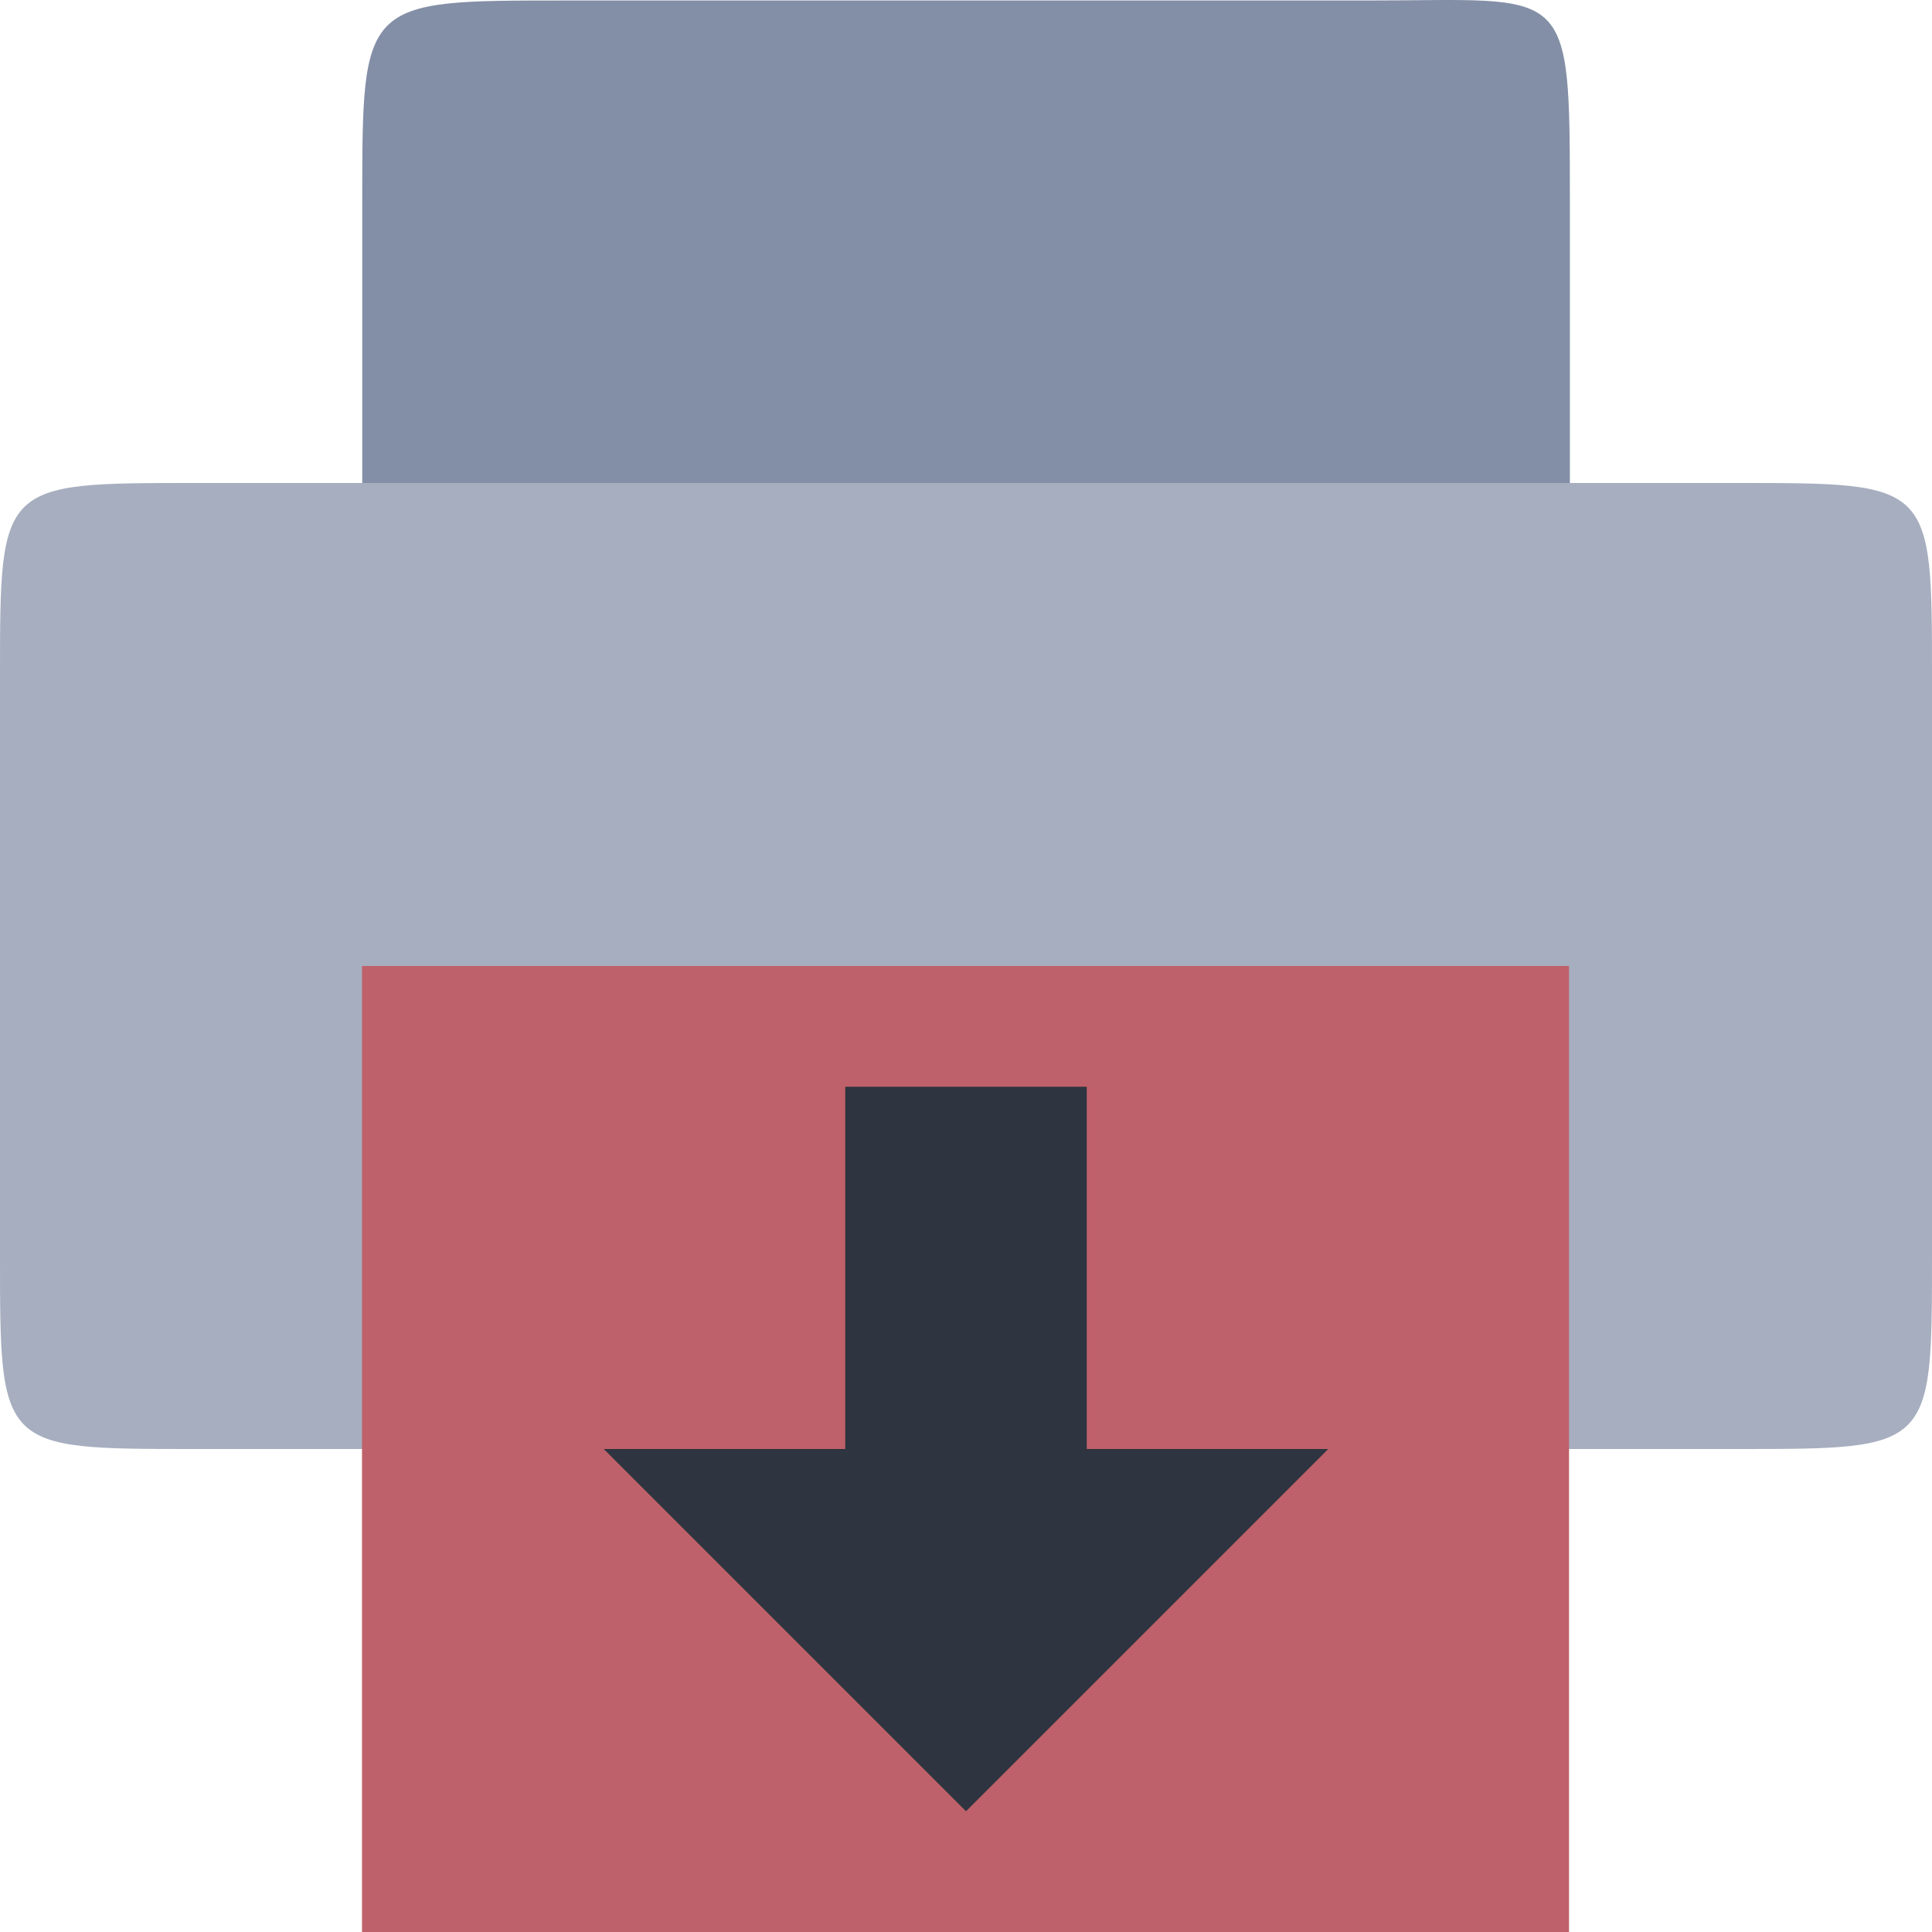 <svg xmlns="http://www.w3.org/2000/svg" viewBox="0 0 16 16">
 <g style="fill-rule:evenodd">
  <path d="m 4.667 0.004 6.667 0 c 1.667 0 1.667 -0.167 1.667 1.666 l 0 6.664 c 0 1.666 0 1.666 -1.667 1.666 l -6.667 0 c -1.667 0 -1.667 0 -1.667 -1.666 l 0 -6.664 c 0 -1.666 0 -1.666 1.667 -1.666 z" style="fill:#7b88a1;fill-opacity:0.94"/>
  <path d="M 1.6,4 14.4,4 C 16,4 16,4 16,5.6 l 0,4.8 C 16,12 16,12 14.4,12 L 1.6,12 C 0,12 0,12 0,10.4 L 0,5.6 C 0,4 0,4 1.6,4 z" style="fill:#a6aebf"/>
 </g>
 <g transform="matrix(.833 0 0 .8 -2 -.8)">
  <path d="m 6 11 12 0 0 10 -12 0 z" style="fill:#bf616a"/>
 </g>
 <rect width="2" height="4" x="7" y="9" style="fill:#2e3440;opacity:1;fill-opacity:1;stroke:none"/>
 <path d="m 5 12 6 0 -3 3 z" style="fill:#2e3440;opacity:1;fill-opacity:1;stroke:none"/>
</svg>
